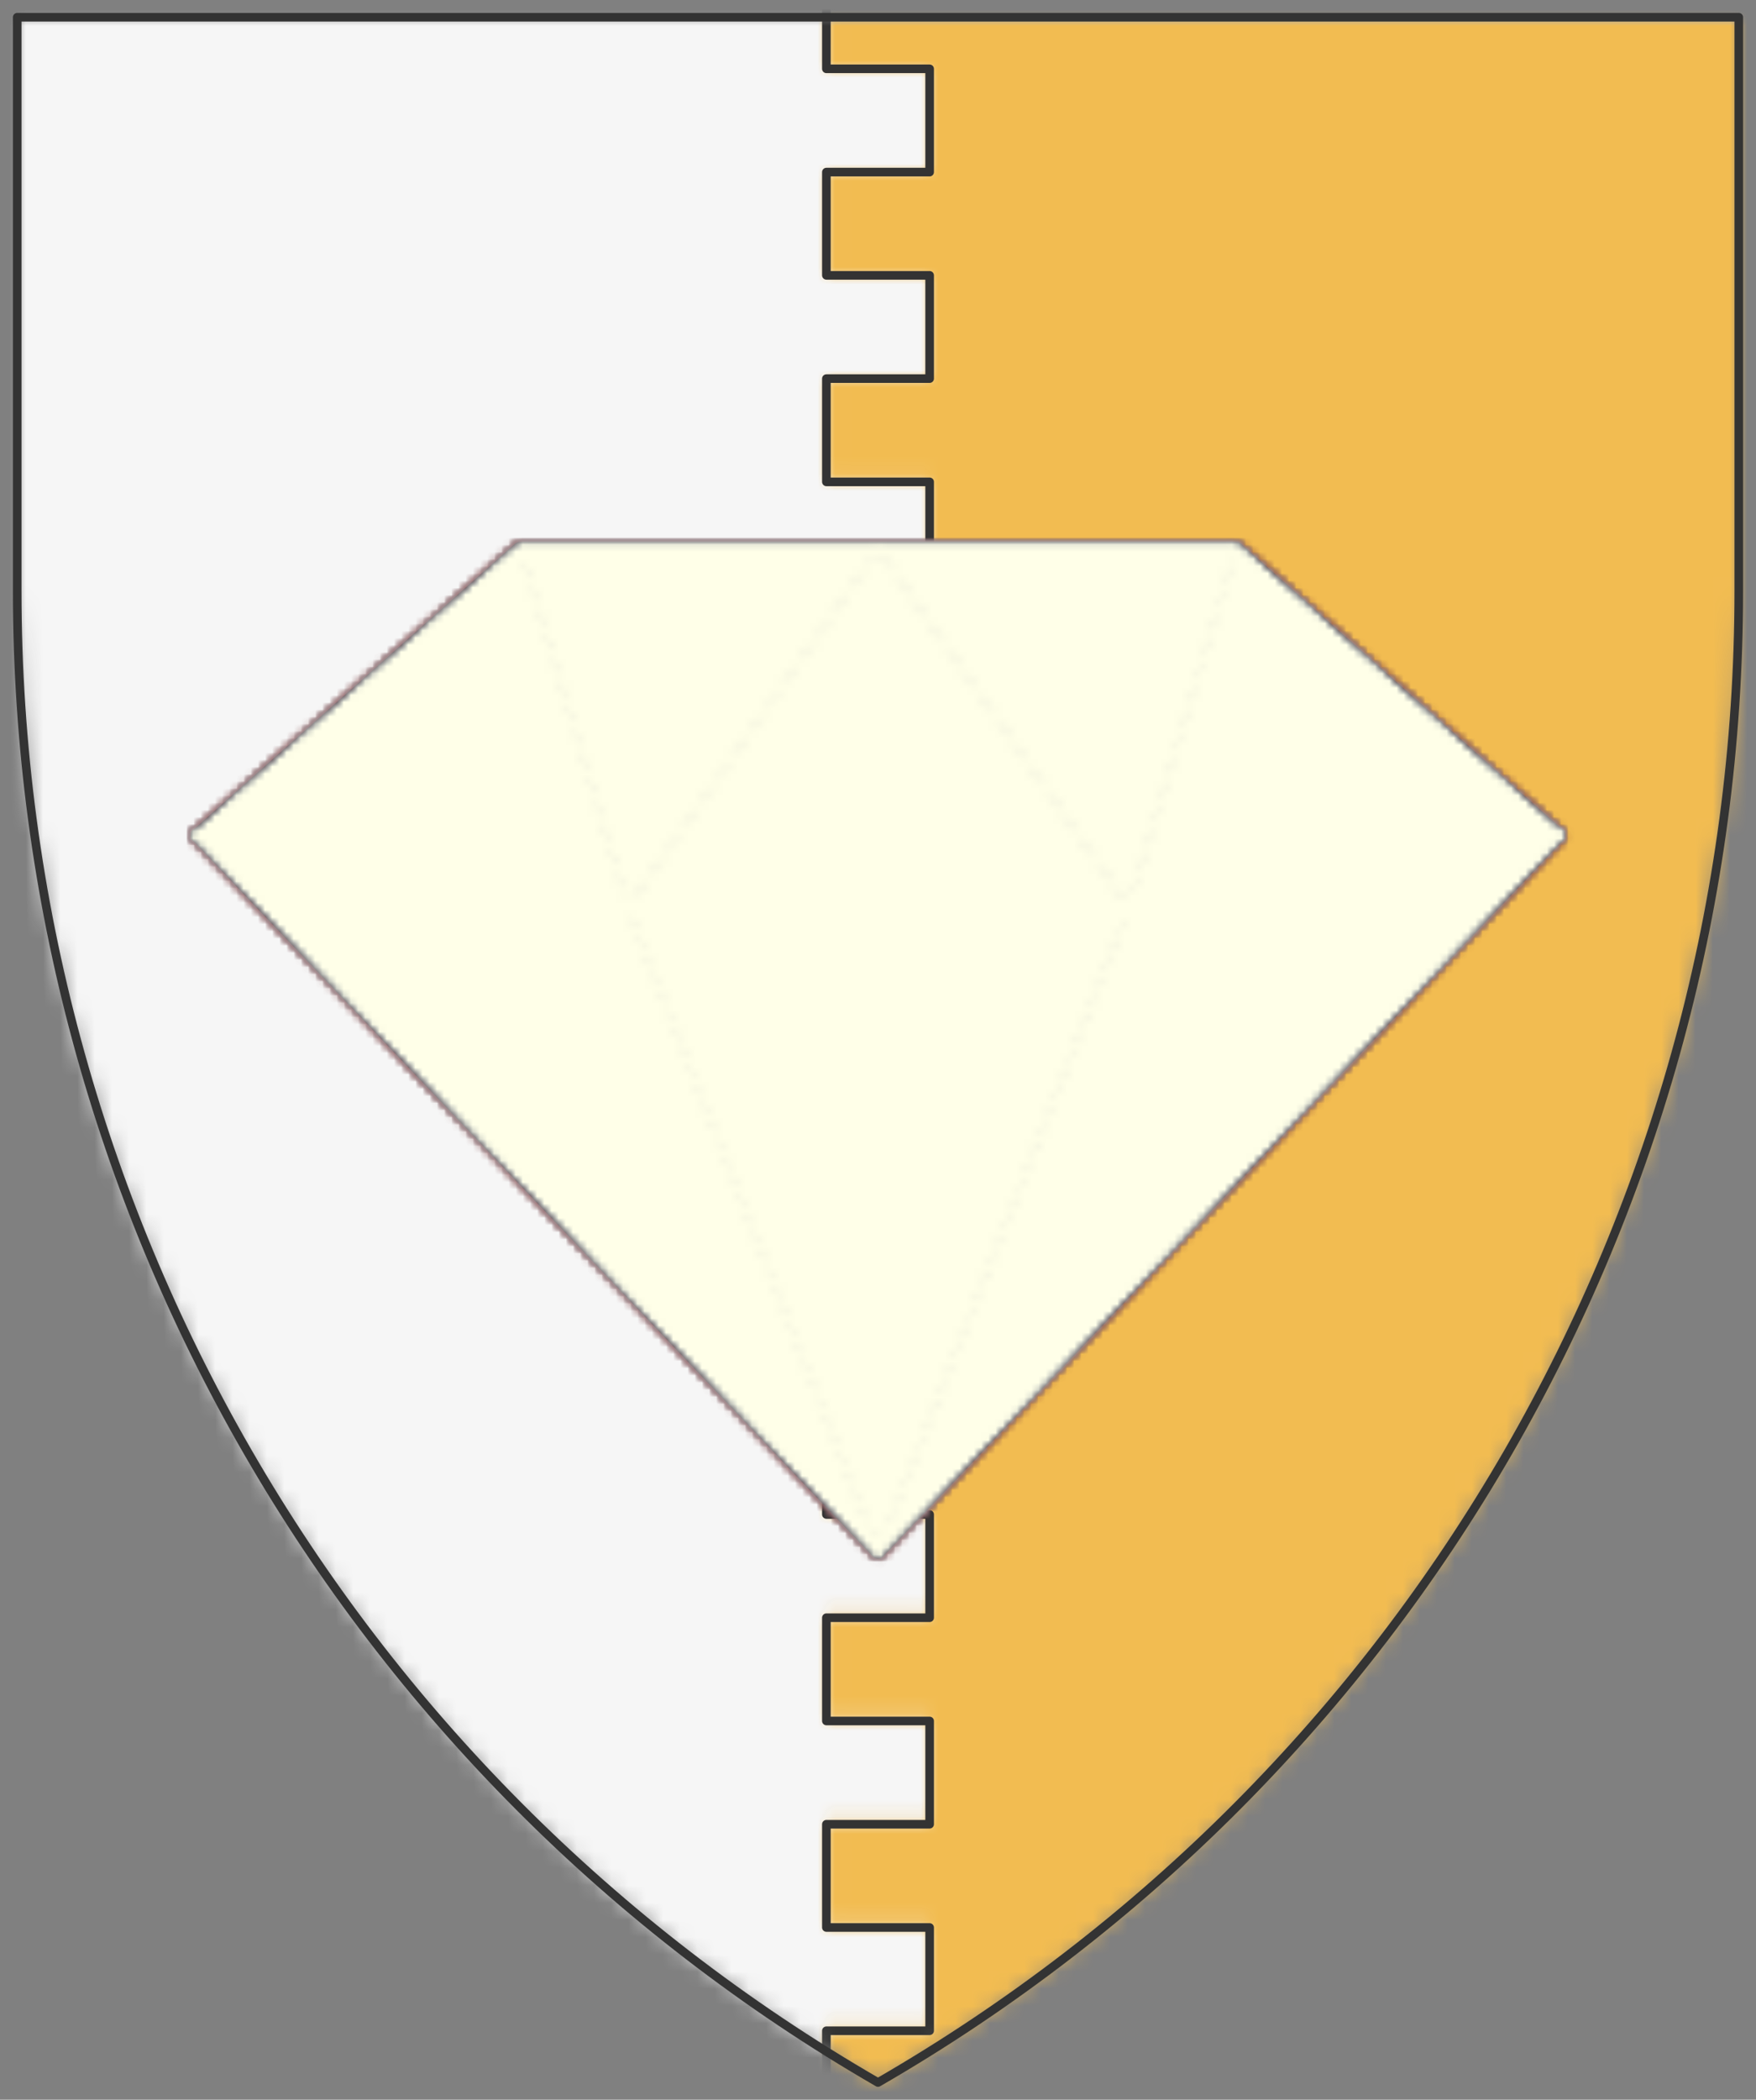 <svg viewBox="-10 -10 1020 1219.359" xmlns="http://www.w3.org/2000/svg" xmlns:xlink="http://www.w3.org/1999/xlink" version="1.1" width="1020" height="1219.359"><rect x="-10" y="-10" width="1020" height="1219.359" fill="#808080" stroke="none"/><style></style><g transform="translate(500,599.679)scale(10,10)translate(-50,-59.968)" style="transition:transform 0.5s"><g><g></g></g><g transform="translate(0,0)" style="transition:transform 0.5s"></g><g style="transition:transform 0.5s"><g><defs><pattern width="20" height="20" patternUnits="userSpaceOnUse" id="void"><rect x="0" y="0" width="20" height="20" fill="#fff" class="light"></rect><rect x="0" y="0" width="10" height="10" fill="#ddd" class="dark"></rect><rect x="10" y="10" width="10" height="10" fill="#ddd" class="dark"></rect></pattern><pattern width="4" height="4" patternUnits="userSpaceOnUse" id="selected"><rect x="0" y="0" width="4" height="4" fill="#f5f5f5"></rect><g fill="#000"><circle cx="0" cy="0" r="0.3"></circle><circle cx="4" cy="0" r="0.3"></circle><circle cx="0" cy="4" r="0.3"></circle><circle cx="4" cy="4" r="0.3"></circle><circle cx="2" cy="2" r="0.3"></circle></g></pattern><pattern id="ermine" width="12.5" height="20" patternUnits="userSpaceOnUse" x="-3.125" y="-5"><rect x="0" y="0" width="12.5" height="20" fill="#f6f6f6"></rect><g fill="#333333"><path d="M 47.758,0 C 60.325,15.689 25.137,21.899 44.167,36.607
    52.246,41.674 71.274,30.723 54.578,17.322
    52.423,16.178 62.12,8.335 47.758,0 Z m 21.182,36.935 c
    -3.232,0.327 -6.283,2.29 -9.155,7.193 -3.591,8.335
    12.209,22.717 22.981,5.066 C 83.484,47.07 94.076,53.932
    100,39.386 89.946,49.846 79.713,37.425 70.378,36.935 Z
    M 29.805,37.099 C 20.469,37.589 10.054,50.173 0,39.55
    5.924,54.096 16.519,47.07 17.416,49.358 28.009,67.009
    43.806,52.627 40.215,44.292 36.984,38.736 33.395,36.936
    29.805,37.099 Z m 21.004,10.132 c -8.258,37.262
    -23.516,63.577 -40.212,82.535 7.002,-1.961
    14.719,-7.192 22.259,-11.932 -4.668,9.806 -9.155,18.141
    -13.822,26.803 2.693,-0.981 11.49,-9.644 23.339,-22.392
    1.795,17.487 4.305,25.824 8.075,37.755 3.052,-11.93
    5.208,-19.941 7.542,-37.918 7.181,8.008 14.002,16.18
    23.696,23.044 L 68.221,117.347 c 7.002,4.413
    14.723,10.293 22.084,12.744 C 72.711,110.152
    57.989,84.494 50.808,47.232 Z" transform="scale(0.062,0.062)"></path><path d="M 47.758,0 C 60.325,15.689 25.137,21.899 44.167,36.607
    52.246,41.674 71.274,30.723 54.578,17.322
    52.423,16.178 62.12,8.335 47.758,0 Z m 21.182,36.935 c
    -3.232,0.327 -6.283,2.29 -9.155,7.193 -3.591,8.335
    12.209,22.717 22.981,5.066 C 83.484,47.07 94.076,53.932
    100,39.386 89.946,49.846 79.713,37.425 70.378,36.935 Z
    M 29.805,37.099 C 20.469,37.589 10.054,50.173 0,39.55
    5.924,54.096 16.519,47.07 17.416,49.358 28.009,67.009
    43.806,52.627 40.215,44.292 36.984,38.736 33.395,36.936
    29.805,37.099 Z m 21.004,10.132 c -8.258,37.262
    -23.516,63.577 -40.212,82.535 7.002,-1.961
    14.719,-7.192 22.259,-11.932 -4.668,9.806 -9.155,18.141
    -13.822,26.803 2.693,-0.981 11.49,-9.644 23.339,-22.392
    1.795,17.487 4.305,25.824 8.075,37.755 3.052,-11.93
    5.208,-19.941 7.542,-37.918 7.181,8.008 14.002,16.18
    23.696,23.044 L 68.221,117.347 c 7.002,4.413
    14.723,10.293 22.084,12.744 C 72.711,110.152
    57.989,84.494 50.808,47.232 Z" transform="translate(6.25,10) scale(0.062,0.062)"></path></g></pattern><pattern id="ermines" width="12.5" height="20" patternUnits="userSpaceOnUse" x="-3.125" y="-5"><rect x="0" y="0" width="12.5" height="20" fill="#333333"></rect><g fill="#f6f6f6"><path d="M 47.758,0 C 60.325,15.689 25.137,21.899 44.167,36.607
    52.246,41.674 71.274,30.723 54.578,17.322
    52.423,16.178 62.12,8.335 47.758,0 Z m 21.182,36.935 c
    -3.232,0.327 -6.283,2.29 -9.155,7.193 -3.591,8.335
    12.209,22.717 22.981,5.066 C 83.484,47.07 94.076,53.932
    100,39.386 89.946,49.846 79.713,37.425 70.378,36.935 Z
    M 29.805,37.099 C 20.469,37.589 10.054,50.173 0,39.55
    5.924,54.096 16.519,47.07 17.416,49.358 28.009,67.009
    43.806,52.627 40.215,44.292 36.984,38.736 33.395,36.936
    29.805,37.099 Z m 21.004,10.132 c -8.258,37.262
    -23.516,63.577 -40.212,82.535 7.002,-1.961
    14.719,-7.192 22.259,-11.932 -4.668,9.806 -9.155,18.141
    -13.822,26.803 2.693,-0.981 11.49,-9.644 23.339,-22.392
    1.795,17.487 4.305,25.824 8.075,37.755 3.052,-11.93
    5.208,-19.941 7.542,-37.918 7.181,8.008 14.002,16.18
    23.696,23.044 L 68.221,117.347 c 7.002,4.413
    14.723,10.293 22.084,12.744 C 72.711,110.152
    57.989,84.494 50.808,47.232 Z" transform="scale(0.062,0.062)"></path><path d="M 47.758,0 C 60.325,15.689 25.137,21.899 44.167,36.607
    52.246,41.674 71.274,30.723 54.578,17.322
    52.423,16.178 62.12,8.335 47.758,0 Z m 21.182,36.935 c
    -3.232,0.327 -6.283,2.29 -9.155,7.193 -3.591,8.335
    12.209,22.717 22.981,5.066 C 83.484,47.07 94.076,53.932
    100,39.386 89.946,49.846 79.713,37.425 70.378,36.935 Z
    M 29.805,37.099 C 20.469,37.589 10.054,50.173 0,39.55
    5.924,54.096 16.519,47.07 17.416,49.358 28.009,67.009
    43.806,52.627 40.215,44.292 36.984,38.736 33.395,36.936
    29.805,37.099 Z m 21.004,10.132 c -8.258,37.262
    -23.516,63.577 -40.212,82.535 7.002,-1.961
    14.719,-7.192 22.259,-11.932 -4.668,9.806 -9.155,18.141
    -13.822,26.803 2.693,-0.981 11.49,-9.644 23.339,-22.392
    1.795,17.487 4.305,25.824 8.075,37.755 3.052,-11.93
    5.208,-19.941 7.542,-37.918 7.181,8.008 14.002,16.18
    23.696,23.044 L 68.221,117.347 c 7.002,4.413
    14.723,10.293 22.084,12.744 C 72.711,110.152
    57.989,84.494 50.808,47.232 Z" transform="translate(6.25,10) scale(0.062,0.062)"></path></g></pattern><pattern id="erminois" width="12.5" height="20" patternUnits="userSpaceOnUse" x="-3.125" y="-5"><rect x="0" y="0" width="12.5" height="20" fill="#f2bc51"></rect><g fill="#333333"><path d="M 47.758,0 C 60.325,15.689 25.137,21.899 44.167,36.607
    52.246,41.674 71.274,30.723 54.578,17.322
    52.423,16.178 62.12,8.335 47.758,0 Z m 21.182,36.935 c
    -3.232,0.327 -6.283,2.29 -9.155,7.193 -3.591,8.335
    12.209,22.717 22.981,5.066 C 83.484,47.07 94.076,53.932
    100,39.386 89.946,49.846 79.713,37.425 70.378,36.935 Z
    M 29.805,37.099 C 20.469,37.589 10.054,50.173 0,39.55
    5.924,54.096 16.519,47.07 17.416,49.358 28.009,67.009
    43.806,52.627 40.215,44.292 36.984,38.736 33.395,36.936
    29.805,37.099 Z m 21.004,10.132 c -8.258,37.262
    -23.516,63.577 -40.212,82.535 7.002,-1.961
    14.719,-7.192 22.259,-11.932 -4.668,9.806 -9.155,18.141
    -13.822,26.803 2.693,-0.981 11.49,-9.644 23.339,-22.392
    1.795,17.487 4.305,25.824 8.075,37.755 3.052,-11.93
    5.208,-19.941 7.542,-37.918 7.181,8.008 14.002,16.18
    23.696,23.044 L 68.221,117.347 c 7.002,4.413
    14.723,10.293 22.084,12.744 C 72.711,110.152
    57.989,84.494 50.808,47.232 Z" transform="scale(0.062,0.062)"></path><path d="M 47.758,0 C 60.325,15.689 25.137,21.899 44.167,36.607
    52.246,41.674 71.274,30.723 54.578,17.322
    52.423,16.178 62.12,8.335 47.758,0 Z m 21.182,36.935 c
    -3.232,0.327 -6.283,2.29 -9.155,7.193 -3.591,8.335
    12.209,22.717 22.981,5.066 C 83.484,47.07 94.076,53.932
    100,39.386 89.946,49.846 79.713,37.425 70.378,36.935 Z
    M 29.805,37.099 C 20.469,37.589 10.054,50.173 0,39.55
    5.924,54.096 16.519,47.07 17.416,49.358 28.009,67.009
    43.806,52.627 40.215,44.292 36.984,38.736 33.395,36.936
    29.805,37.099 Z m 21.004,10.132 c -8.258,37.262
    -23.516,63.577 -40.212,82.535 7.002,-1.961
    14.719,-7.192 22.259,-11.932 -4.668,9.806 -9.155,18.141
    -13.822,26.803 2.693,-0.981 11.49,-9.644 23.339,-22.392
    1.795,17.487 4.305,25.824 8.075,37.755 3.052,-11.93
    5.208,-19.941 7.542,-37.918 7.181,8.008 14.002,16.18
    23.696,23.044 L 68.221,117.347 c 7.002,4.413
    14.723,10.293 22.084,12.744 C 72.711,110.152
    57.989,84.494 50.808,47.232 Z" transform="translate(6.25,10) scale(0.062,0.062)"></path></g></pattern><pattern id="pean" width="12.5" height="20" patternUnits="userSpaceOnUse" x="-3.125" y="-5"><rect x="0" y="0" width="12.5" height="20" fill="#333333"></rect><g fill="#f2bc51"><path d="M 47.758,0 C 60.325,15.689 25.137,21.899 44.167,36.607
    52.246,41.674 71.274,30.723 54.578,17.322
    52.423,16.178 62.12,8.335 47.758,0 Z m 21.182,36.935 c
    -3.232,0.327 -6.283,2.29 -9.155,7.193 -3.591,8.335
    12.209,22.717 22.981,5.066 C 83.484,47.07 94.076,53.932
    100,39.386 89.946,49.846 79.713,37.425 70.378,36.935 Z
    M 29.805,37.099 C 20.469,37.589 10.054,50.173 0,39.55
    5.924,54.096 16.519,47.07 17.416,49.358 28.009,67.009
    43.806,52.627 40.215,44.292 36.984,38.736 33.395,36.936
    29.805,37.099 Z m 21.004,10.132 c -8.258,37.262
    -23.516,63.577 -40.212,82.535 7.002,-1.961
    14.719,-7.192 22.259,-11.932 -4.668,9.806 -9.155,18.141
    -13.822,26.803 2.693,-0.981 11.49,-9.644 23.339,-22.392
    1.795,17.487 4.305,25.824 8.075,37.755 3.052,-11.93
    5.208,-19.941 7.542,-37.918 7.181,8.008 14.002,16.18
    23.696,23.044 L 68.221,117.347 c 7.002,4.413
    14.723,10.293 22.084,12.744 C 72.711,110.152
    57.989,84.494 50.808,47.232 Z" transform="scale(0.062,0.062)"></path><path d="M 47.758,0 C 60.325,15.689 25.137,21.899 44.167,36.607
    52.246,41.674 71.274,30.723 54.578,17.322
    52.423,16.178 62.12,8.335 47.758,0 Z m 21.182,36.935 c
    -3.232,0.327 -6.283,2.29 -9.155,7.193 -3.591,8.335
    12.209,22.717 22.981,5.066 C 83.484,47.07 94.076,53.932
    100,39.386 89.946,49.846 79.713,37.425 70.378,36.935 Z
    M 29.805,37.099 C 20.469,37.589 10.054,50.173 0,39.55
    5.924,54.096 16.519,47.07 17.416,49.358 28.009,67.009
    43.806,52.627 40.215,44.292 36.984,38.736 33.395,36.936
    29.805,37.099 Z m 21.004,10.132 c -8.258,37.262
    -23.516,63.577 -40.212,82.535 7.002,-1.961
    14.719,-7.192 22.259,-11.932 -4.668,9.806 -9.155,18.141
    -13.822,26.803 2.693,-0.981 11.49,-9.644 23.339,-22.392
    1.795,17.487 4.305,25.824 8.075,37.755 3.052,-11.93
    5.208,-19.941 7.542,-37.918 7.181,8.008 14.002,16.18
    23.696,23.044 L 68.221,117.347 c 7.002,4.413
    14.723,10.293 22.084,12.744 C 72.711,110.152
    57.989,84.494 50.808,47.232 Z" transform="translate(6.25,10) scale(0.062,0.062)"></path></g></pattern></defs><defs><mask id="mask_3"><path d="M50,0h50v33.333c0,35.727 -19.06,68.739 -50,86.603c-30.94,-17.863 -50,-50.876 -50,-86.603v-33.333z" clip-rule="evenodd" fill-rule="evenodd" fill="#fff" stroke="none"></path></mask></defs><g mask="url(#mask_3)"><g><g><path d="M50,0h50v33.333c0,35.727 -19.06,68.739 -50,86.603c-30.94,-17.863 -50,-50.876 -50,-86.603v-33.333z" fill-rule="evenodd" fill="#f0f0f0"></path><g><g><defs><mask id="clip_6"><path d="M 47.002,-23.987 l0,2.998l5.997,0l0,5.997h-5.997l0,2.998l0,2.998h5.997v5.997h-5.997l0,2.998l0,2.998h5.997v5.997h-5.997l0,2.998l0,2.998h5.997v5.997h-5.997l0,2.998l0,2.998h5.997v5.997h-5.997l0,2.998l0,2.998h5.997l0,5.997h-5.997l0,2.998l0,2.998h5.997l0,5.997h-5.997l0,2.998l0,2.998h5.997v5.997h-5.997l0,2.998l0,2.998h5.997v5.997h-5.997l0,2.998l0,2.998h5.997v5.997h-5.997l0,2.998l0,2.998h5.997l0,5.997h-5.997l0,2.998l0,2.998h5.997l0,5.997h-5.997l0,2.998l0,2.998h5.997l0,5.997h-5.997l0,2.998l0,2.998h5.997v5.997h-5.997l0,2.998l0,2.998h5.997v5.997h-5.997l0,2.998 L 196.236,635.014 A 600 600 0 1 1 177.102,-520.433 L 47.002,-23.987 z" clip-rule="evenodd" fill-rule="evenodd" fill="#fff" stroke="#fff" stroke-width="0.1"></path></mask></defs><g mask="url(#clip_6)"><g><rect y="-1000" fill="#f6f6f6" width="2000" x="-1000" height="2000"></rect><g></g></g></g></g><g><defs><mask id="clip_7"><path d="M 47.002,-23.987 l0,2.998l5.997,0l0,5.997h-5.997l0,2.998l0,2.998h5.997v5.997h-5.997l0,2.998l0,2.998h5.997v5.997h-5.997l0,2.998l0,2.998h5.997v5.997h-5.997l0,2.998l0,2.998h5.997v5.997h-5.997l0,2.998l0,2.998h5.997l0,5.997h-5.997l0,2.998l0,2.998h5.997l0,5.997h-5.997l0,2.998l0,2.998h5.997v5.997h-5.997l0,2.998l0,2.998h5.997v5.997h-5.997l0,2.998l0,2.998h5.997v5.997h-5.997l0,2.998l0,2.998h5.997l0,5.997h-5.997l0,2.998l0,2.998h5.997l0,5.997h-5.997l0,2.998l0,2.998h5.997l0,5.997h-5.997l0,2.998l0,2.998h5.997v5.997h-5.997l0,2.998l0,2.998h5.997v5.997h-5.997l0,2.998 L -96.236,635.014 A 600 600 0 1 0 -114.818,-509.215 L 47.002,-23.987 z" clip-rule="evenodd" fill-rule="evenodd" fill="#fff"></path></mask></defs><g mask="url(#clip_7)"><g><rect y="-1000" fill="#f2bc51" width="2000" x="-1000" height="2000"></rect><g></g></g></g></g></g><g><g stroke="#333333" stroke-width="0.5" fill="none" stroke-linecap="round" stroke-linejoin="round"><path d="M 47.002,-23.987 l0,2.998l5.997,0l0,5.997h-5.997l0,2.998l0,2.998h5.997v5.997h-5.997l0,2.998l0,2.998h5.997v5.997h-5.997l0,2.998l0,2.998h5.997v5.997h-5.997l0,2.998l0,2.998h5.997v5.997h-5.997l0,2.998l0,2.998h5.997l0,5.997h-5.997l0,2.998l0,2.998h5.997l0,5.997h-5.997l0,2.998l0,2.998h5.997v5.997h-5.997l0,2.998l0,2.998h5.997v5.997h-5.997l0,2.998l0,2.998h5.997v5.997h-5.997l0,2.998l0,2.998h5.997l0,5.997h-5.997l0,2.998l0,2.998h5.997l0,5.997h-5.997l0,2.998l0,2.998h5.997l0,5.997h-5.997l0,2.998l0,2.998h5.997v5.997h-5.997l0,2.998l0,2.998h5.997v5.997h-5.997l0,2.998"></path></g></g></g></g></g><g stroke="#333333" stroke-width="0.5" fill="none" stroke-linecap="round" stroke-linejoin="round"><path d="M50,0h50v33.333c0,35.727 -19.06,68.739 -50,86.603c-30.94,-17.863 -50,-50.876 -50,-86.603v-33.333z"></path></g></g></g><g transform="translate(0,0)" style="transition:transform 0.5s"></g><g><g><g><defs><mask id="mask_10"><defs><mask id="mask_11"><g fill="#000000" stroke="none" stroke-width="0" transform="translate(-3.906,-3.906)" id="unique-id_2794_25"><path stroke-dasharray="none" stroke="#000000" stroke-opacity="1" fill="#ffffff" stroke-linejoin="round" stroke-linecap="round" stroke-width="1" id="unique-id_2786_22" d="M65 55h70L100 5z" fill-opacity="1"></path><path stroke-dasharray="none" stroke="#000000" stroke-opacity="1" fill="#ffffff" stroke-linejoin="round" stroke-linecap="round" stroke-width="1" id="unique-id_2787_21" d="M135 55l15-50 45 40z" fill-opacity="1"></path><path stroke-dasharray="none" stroke="#000000" stroke-opacity="1" fill="#ffffff" stroke-linejoin="round" stroke-linecap="round" stroke-width="1" id="unique-id_2788_24" d="M65 55L50 5 5 45z" fill-opacity="1"></path><path stroke-dasharray="none" stroke="#000000" stroke-opacity="1" fill="#ffffff" stroke-linejoin="round" stroke-linecap="round" stroke-width="1" id="unique-id_2789_17" d="M135 55l60-10-95 100z" fill-opacity="1"></path><path stroke-dasharray="none" stroke="#000000" stroke-opacity="1" fill="#ffffff" stroke-linejoin="round" stroke-linecap="round" stroke-width="1" id="unique-id_2790_23" d="M65 55l35 90L5 45z" fill-opacity="1"></path><path stroke-dasharray="none" stroke="#000000" stroke-opacity="1" fill="#ffffff" stroke-linejoin="round" stroke-linecap="round" stroke-width="1" id="unique-id_2791_20" d="M65 55h70l-35 90zM65 55L50 5h50zM135 55l15-50h-50z" fill-opacity="1"></path><path stroke-dasharray="none" stroke="#000000" stroke-opacity="1" fill="none" stroke-linejoin="round" stroke-linecap="round" stroke-width="2" id="unique-id_2792_19" d="M50 5h100l45 40-95 100L5 45z" fill-opacity="1"></path><path stroke-dasharray="none" stroke="#000000" stroke-opacity="1" fill="none" stroke-linejoin="round" stroke-linecap="round" stroke-width="2" id="unique-id_2793_18" d="M5 45l60 10h70l60-10" fill-opacity="1"></path></g></mask></defs><g mask="url(#mask_11)"><g fill="#000000" stroke="none" stroke-width="0" transform="translate(-3.906,-3.906)" id="unique-id_2794_34"><path stroke-dasharray="none" stroke="#000000" stroke-opacity="1" fill="#000000" stroke-linejoin="round" stroke-linecap="round" stroke-width="1" id="unique-id_2786_31" d="M65 55h70L100 5z" fill-opacity="1"></path><path stroke-dasharray="none" stroke="#000000" stroke-opacity="1" fill="#333333" stroke-linejoin="round" stroke-linecap="round" stroke-width="1" id="unique-id_2787_30" d="M135 55l15-50 45 40z" fill-opacity="1"></path><path stroke-dasharray="none" stroke="#000000" stroke-opacity="1" fill="#333333" stroke-linejoin="round" stroke-linecap="round" stroke-width="1" id="unique-id_2788_33" d="M65 55L50 5 5 45z" fill-opacity="1"></path><path stroke-dasharray="none" stroke="#000000" stroke-opacity="1" fill="#4c4c4c" stroke-linejoin="round" stroke-linecap="round" stroke-width="1" id="unique-id_2789_26" d="M135 55l60-10-95 100z" fill-opacity="1"></path><path stroke-dasharray="none" stroke="#000000" stroke-opacity="1" fill="#4c4c4c" stroke-linejoin="round" stroke-linecap="round" stroke-width="1" id="unique-id_2790_32" d="M65 55l35 90L5 45z" fill-opacity="1"></path><path stroke-dasharray="none" stroke="#000000" stroke-opacity="1" fill="#000000" stroke-linejoin="round" stroke-linecap="round" stroke-width="1" id="unique-id_2791_29" d="M65 55h70l-35 90zM65 55L50 5h50zM135 55l15-50h-50z" fill-opacity="1"></path><path stroke-dasharray="none" stroke="#000000" stroke-opacity="1" fill="none" stroke-linejoin="round" stroke-linecap="round" stroke-width="2" id="unique-id_2792_28" d="M50 5h100l45 40-95 100L5 45z" fill-opacity="1"></path><path stroke-dasharray="none" stroke="#000000" stroke-opacity="1" fill="none" stroke-linejoin="round" stroke-linecap="round" stroke-width="2" id="unique-id_2793_27" d="M5 45l60 10h70l60-10" fill-opacity="1"></path></g></g></mask><mask id="mask_12"><defs><mask id="mask_13"><g fill="#000000" stroke="none" stroke-width="0" transform="translate(-3.906,-3.906)" id="unique-id_2794_43"><path stroke-dasharray="none" stroke="#000000" stroke-opacity="1" fill="#ffffff" stroke-linejoin="round" stroke-linecap="round" stroke-width="1" id="unique-id_2786_40" d="M65 55h70L100 5z" fill-opacity="1"></path><path stroke-dasharray="none" stroke="#000000" stroke-opacity="1" fill="#ffffff" stroke-linejoin="round" stroke-linecap="round" stroke-width="1" id="unique-id_2787_39" d="M135 55l15-50 45 40z" fill-opacity="1"></path><path stroke-dasharray="none" stroke="#000000" stroke-opacity="1" fill="#ffffff" stroke-linejoin="round" stroke-linecap="round" stroke-width="1" id="unique-id_2788_42" d="M65 55L50 5 5 45z" fill-opacity="1"></path><path stroke-dasharray="none" stroke="#000000" stroke-opacity="1" fill="#ffffff" stroke-linejoin="round" stroke-linecap="round" stroke-width="1" id="unique-id_2789_35" d="M135 55l60-10-95 100z" fill-opacity="1"></path><path stroke-dasharray="none" stroke="#000000" stroke-opacity="1" fill="#ffffff" stroke-linejoin="round" stroke-linecap="round" stroke-width="1" id="unique-id_2790_41" d="M65 55l35 90L5 45z" fill-opacity="1"></path><path stroke-dasharray="none" stroke="#000000" stroke-opacity="1" fill="#ffffff" stroke-linejoin="round" stroke-linecap="round" stroke-width="1" id="unique-id_2791_38" d="M65 55h70l-35 90zM65 55L50 5h50zM135 55l15-50h-50z" fill-opacity="1"></path><path stroke-dasharray="none" stroke="#000000" stroke-opacity="1" fill="none" stroke-linejoin="round" stroke-linecap="round" stroke-width="2" id="unique-id_2792_37" d="M50 5h100l45 40-95 100L5 45z" fill-opacity="1"></path><path stroke-dasharray="none" stroke="#000000" stroke-opacity="1" fill="none" stroke-linejoin="round" stroke-linecap="round" stroke-width="2" id="unique-id_2793_36" d="M5 45l60 10h70l60-10" fill-opacity="1"></path></g></mask></defs><g mask="url(#mask_13)"><g fill="#000000" stroke="none" stroke-width="0" transform="translate(-3.906,-3.906)" id="unique-id_2794_52"><path stroke-dasharray="none" stroke="#000000" stroke-opacity="1" fill="#333333" stroke-linejoin="round" stroke-linecap="round" stroke-width="1" id="unique-id_2786_49" d="M65 55h70L100 5z" fill-opacity="1"></path><path stroke-dasharray="none" stroke="#000000" stroke-opacity="1" fill="#000000" stroke-linejoin="round" stroke-linecap="round" stroke-width="1" id="unique-id_2787_48" d="M135 55l15-50 45 40z" fill-opacity="1"></path><path stroke-dasharray="none" stroke="#000000" stroke-opacity="1" fill="#000000" stroke-linejoin="round" stroke-linecap="round" stroke-width="1" id="unique-id_2788_51" d="M65 55L50 5 5 45z" fill-opacity="1"></path><path stroke-dasharray="none" stroke="#000000" stroke-opacity="1" fill="#000000" stroke-linejoin="round" stroke-linecap="round" stroke-width="1" id="unique-id_2789_44" d="M135 55l60-10-95 100z" fill-opacity="1"></path><path stroke-dasharray="none" stroke="#000000" stroke-opacity="1" fill="#000000" stroke-linejoin="round" stroke-linecap="round" stroke-width="1" id="unique-id_2790_50" d="M65 55l35 90L5 45z" fill-opacity="1"></path><path stroke-dasharray="none" stroke="#000000" stroke-opacity="1" fill="#000000" stroke-linejoin="round" stroke-linecap="round" stroke-width="1" id="unique-id_2791_47" d="M65 55h70l-35 90zM65 55L50 5h50zM135 55l15-50h-50z" fill-opacity="1"></path><path stroke-dasharray="none" stroke="#000000" stroke-opacity="1" fill="none" stroke-linejoin="round" stroke-linecap="round" stroke-width="2" id="unique-id_2792_46" d="M50 5h100l45 40-95 100L5 45z" fill-opacity="1"></path><path stroke-dasharray="none" stroke="#000000" stroke-opacity="1" fill="none" stroke-linejoin="round" stroke-linecap="round" stroke-width="2" id="unique-id_2793_45" d="M5 45l60 10h70l60-10" fill-opacity="1"></path></g></g></mask><mask id="mask_14"><g fill="#000" stroke="none" stroke-width="0" transform="translate(-3.906,-3.906)" id="unique-id_2794_61"><path stroke-dasharray="none" stroke="#000" stroke-opacity="1" fill="#000" stroke-linejoin="round" stroke-linecap="round" stroke-width="1" id="unique-id_2786_58" d="M65 55h70L100 5z" fill-opacity="1"></path><path stroke-dasharray="none" stroke="#000" stroke-opacity="1" fill="#000" stroke-linejoin="round" stroke-linecap="round" stroke-width="1" id="unique-id_2787_57" d="M135 55l15-50 45 40z" fill-opacity="1"></path><path stroke-dasharray="none" stroke="#000" stroke-opacity="1" fill="#000" stroke-linejoin="round" stroke-linecap="round" stroke-width="1" id="unique-id_2788_60" d="M65 55L50 5 5 45z" fill-opacity="1"></path><path stroke-dasharray="none" stroke="#000" stroke-opacity="1" fill="#000" stroke-linejoin="round" stroke-linecap="round" stroke-width="1" id="unique-id_2789_53" d="M135 55l60-10-95 100z" fill-opacity="1"></path><path stroke-dasharray="none" stroke="#000" stroke-opacity="1" fill="#000" stroke-linejoin="round" stroke-linecap="round" stroke-width="1" id="unique-id_2790_59" d="M65 55l35 90L5 45z" fill-opacity="1"></path><path stroke-dasharray="none" stroke="#000" stroke-opacity="1" fill="#000" stroke-linejoin="round" stroke-linecap="round" stroke-width="1" id="unique-id_2791_56" d="M65 55h70l-35 90zM65 55L50 5h50zM135 55l15-50h-50z" fill-opacity="1"></path><path stroke-dasharray="none" stroke="#000" stroke-opacity="1" fill="none" stroke-linejoin="round" stroke-linecap="round" stroke-width="2" id="unique-id_2792_55" d="M50 5h100l45 40-95 100L5 45z" fill-opacity="1"></path><path stroke-dasharray="none" stroke="#000" stroke-opacity="1" fill="none" stroke-linejoin="round" stroke-linecap="round" stroke-width="2" id="unique-id_2793_54" d="M5 45l60 10h70l60-10" fill-opacity="1"></path></g></mask><mask id="mask_15"><g fill="#000" stroke="none" stroke-width="0" transform="translate(-3.906,-3.906)" id="unique-id_2794_70"><path stroke-dasharray="none" stroke="#000" stroke-opacity="1" fill="#fff" stroke-linejoin="round" stroke-linecap="round" stroke-width="1" id="unique-id_2786_67" d="M65 55h70L100 5z" fill-opacity="1"></path><path stroke-dasharray="none" stroke="#000" stroke-opacity="1" fill="#fff" stroke-linejoin="round" stroke-linecap="round" stroke-width="1" id="unique-id_2787_66" d="M135 55l15-50 45 40z" fill-opacity="1"></path><path stroke-dasharray="none" stroke="#000" stroke-opacity="1" fill="#fff" stroke-linejoin="round" stroke-linecap="round" stroke-width="1" id="unique-id_2788_69" d="M65 55L50 5 5 45z" fill-opacity="1"></path><path stroke-dasharray="none" stroke="#000" stroke-opacity="1" fill="#fff" stroke-linejoin="round" stroke-linecap="round" stroke-width="1" id="unique-id_2789_62" d="M135 55l60-10-95 100z" fill-opacity="1"></path><path stroke-dasharray="none" stroke="#000" stroke-opacity="1" fill="#fff" stroke-linejoin="round" stroke-linecap="round" stroke-width="1" id="unique-id_2790_68" d="M65 55l35 90L5 45z" fill-opacity="1"></path><path stroke-dasharray="none" stroke="#000" stroke-opacity="1" fill="#fff" stroke-linejoin="round" stroke-linecap="round" stroke-width="1" id="unique-id_2791_65" d="M65 55h70l-35 90zM65 55L50 5h50zM135 55l15-50h-50z" fill-opacity="1"></path><path stroke-dasharray="none" stroke="#000" stroke-opacity="1" fill="none" stroke-linejoin="round" stroke-linecap="round" stroke-width="2" id="unique-id_2792_64" d="M50 5h100l45 40-95 100L5 45z" fill-opacity="1"></path><path stroke-dasharray="none" stroke="#000" stroke-opacity="1" fill="none" stroke-linejoin="round" stroke-linecap="round" stroke-width="2" id="unique-id_2793_63" d="M5 45l60 10h70l60-10" fill-opacity="1"></path></g></mask><mask id="mask_16"><g fill="#fff" stroke="none" stroke-width="0" transform="translate(-3.906,-3.906)" id="unique-id_2794_79"><path stroke-dasharray="none" stroke="#fff" stroke-opacity="1" fill="#fff" stroke-linejoin="round" stroke-linecap="round" stroke-width="1" id="unique-id_2786_76" d="M65 55h70L100 5z" fill-opacity="1"></path><path stroke-dasharray="none" stroke="#fff" stroke-opacity="1" fill="#fff" stroke-linejoin="round" stroke-linecap="round" stroke-width="1" id="unique-id_2787_75" d="M135 55l15-50 45 40z" fill-opacity="1"></path><path stroke-dasharray="none" stroke="#fff" stroke-opacity="1" fill="#fff" stroke-linejoin="round" stroke-linecap="round" stroke-width="1" id="unique-id_2788_78" d="M65 55L50 5 5 45z" fill-opacity="1"></path><path stroke-dasharray="none" stroke="#fff" stroke-opacity="1" fill="#fff" stroke-linejoin="round" stroke-linecap="round" stroke-width="1" id="unique-id_2789_71" d="M135 55l60-10-95 100z" fill-opacity="1"></path><path stroke-dasharray="none" stroke="#fff" stroke-opacity="1" fill="#fff" stroke-linejoin="round" stroke-linecap="round" stroke-width="1" id="unique-id_2790_77" d="M65 55l35 90L5 45z" fill-opacity="1"></path><path stroke-dasharray="none" stroke="#fff" stroke-opacity="1" fill="#fff" stroke-linejoin="round" stroke-linecap="round" stroke-width="1" id="unique-id_2791_74" d="M65 55h70l-35 90zM65 55L50 5h50zM135 55l15-50h-50z" fill-opacity="1"></path><path stroke-dasharray="none" stroke="#fff" stroke-opacity="1" fill="none" stroke-linejoin="round" stroke-linecap="round" stroke-width="2" id="unique-id_2792_73" d="M50 5h100l45 40-95 100L5 45z" fill-opacity="1"></path><path stroke-dasharray="none" stroke="#fff" stroke-opacity="1" fill="none" stroke-linejoin="round" stroke-linecap="round" stroke-width="2" id="unique-id_2793_72" d="M5 45l60 10h70l60-10" fill-opacity="1"></path></g></mask></defs><g transform="translate(50,59.968)rotate(0)scale(0.416,0.416)translate(-96.094,-71.038)"><g></g><g><g><g mask="url(#mask_16)"><rect transform="translate(96.094,71.038)scale(2.402,2.402)rotate(0)translate(-50,-59.968)" x="-500" y="-500" width="1100" height="1100" fill="#333333"></rect></g><g mask="url(#mask_15)"><g transform="translate(96.094,71.038)scale(2.402,2.402)rotate(0)translate(-50,-59.968)"><rect y="-1000" fill="#bb2f2e" width="2000" x="-1000" height="2000"></rect><g></g></g></g><g mask="url(#mask_14)"><g fill="#333333" stroke="none" stroke-width="0" transform="translate(-3.906,-3.906)" id="unique-id_2794_88"><path stroke-dasharray="none" stroke="#333333" stroke-opacity="1" fill="#333333" stroke-linejoin="round" stroke-linecap="round" stroke-width="1" id="unique-id_2786_85" d="M65 55h70L100 5z" fill-opacity="1"></path><path stroke-dasharray="none" stroke="#333333" stroke-opacity="1" fill="#333333" stroke-linejoin="round" stroke-linecap="round" stroke-width="1" id="unique-id_2787_84" d="M135 55l15-50 45 40z" fill-opacity="1"></path><path stroke-dasharray="none" stroke="#333333" stroke-opacity="1" fill="#333333" stroke-linejoin="round" stroke-linecap="round" stroke-width="1" id="unique-id_2788_87" d="M65 55L50 5 5 45z" fill-opacity="1"></path><path stroke-dasharray="none" stroke="#333333" stroke-opacity="1" fill="#333333" stroke-linejoin="round" stroke-linecap="round" stroke-width="1" id="unique-id_2789_80" d="M135 55l60-10-95 100z" fill-opacity="1"></path><path stroke-dasharray="none" stroke="#333333" stroke-opacity="1" fill="#333333" stroke-linejoin="round" stroke-linecap="round" stroke-width="1" id="unique-id_2790_86" d="M65 55l35 90L5 45z" fill-opacity="1"></path><path stroke-dasharray="none" stroke="#333333" stroke-opacity="1" fill="#333333" stroke-linejoin="round" stroke-linecap="round" stroke-width="1" id="unique-id_2791_83" d="M65 55h70l-35 90zM65 55L50 5h50zM135 55l15-50h-50z" fill-opacity="1"></path><path stroke-dasharray="none" stroke="#333333" stroke-opacity="1" fill="none" stroke-linejoin="round" stroke-linecap="round" stroke-width="2" id="unique-id_2792_82" d="M50 5h100l45 40-95 100L5 45z" fill-opacity="1"></path><path stroke-dasharray="none" stroke="#333333" stroke-opacity="1" fill="none" stroke-linejoin="round" stroke-linecap="round" stroke-width="2" id="unique-id_2793_81" d="M5 45l60 10h70l60-10" fill-opacity="1"></path></g></g><g mask="url(#mask_10)"><rect transform="translate(96.094,71.038)scale(2.402,2.402)rotate(0)translate(-50,-59.968)" x="-500" y="-500" width="1100" height="1100" fill="#001040" style="opacity:1"></rect></g><g mask="url(#mask_12)"><rect transform="translate(96.094,71.038)scale(2.402,2.402)rotate(0)translate(-50,-59.968)" x="-500" y="-500" width="1100" height="1100" fill="#ffffe8" style="opacity:1"></rect></g></g></g></g></g></g></g></g></svg>